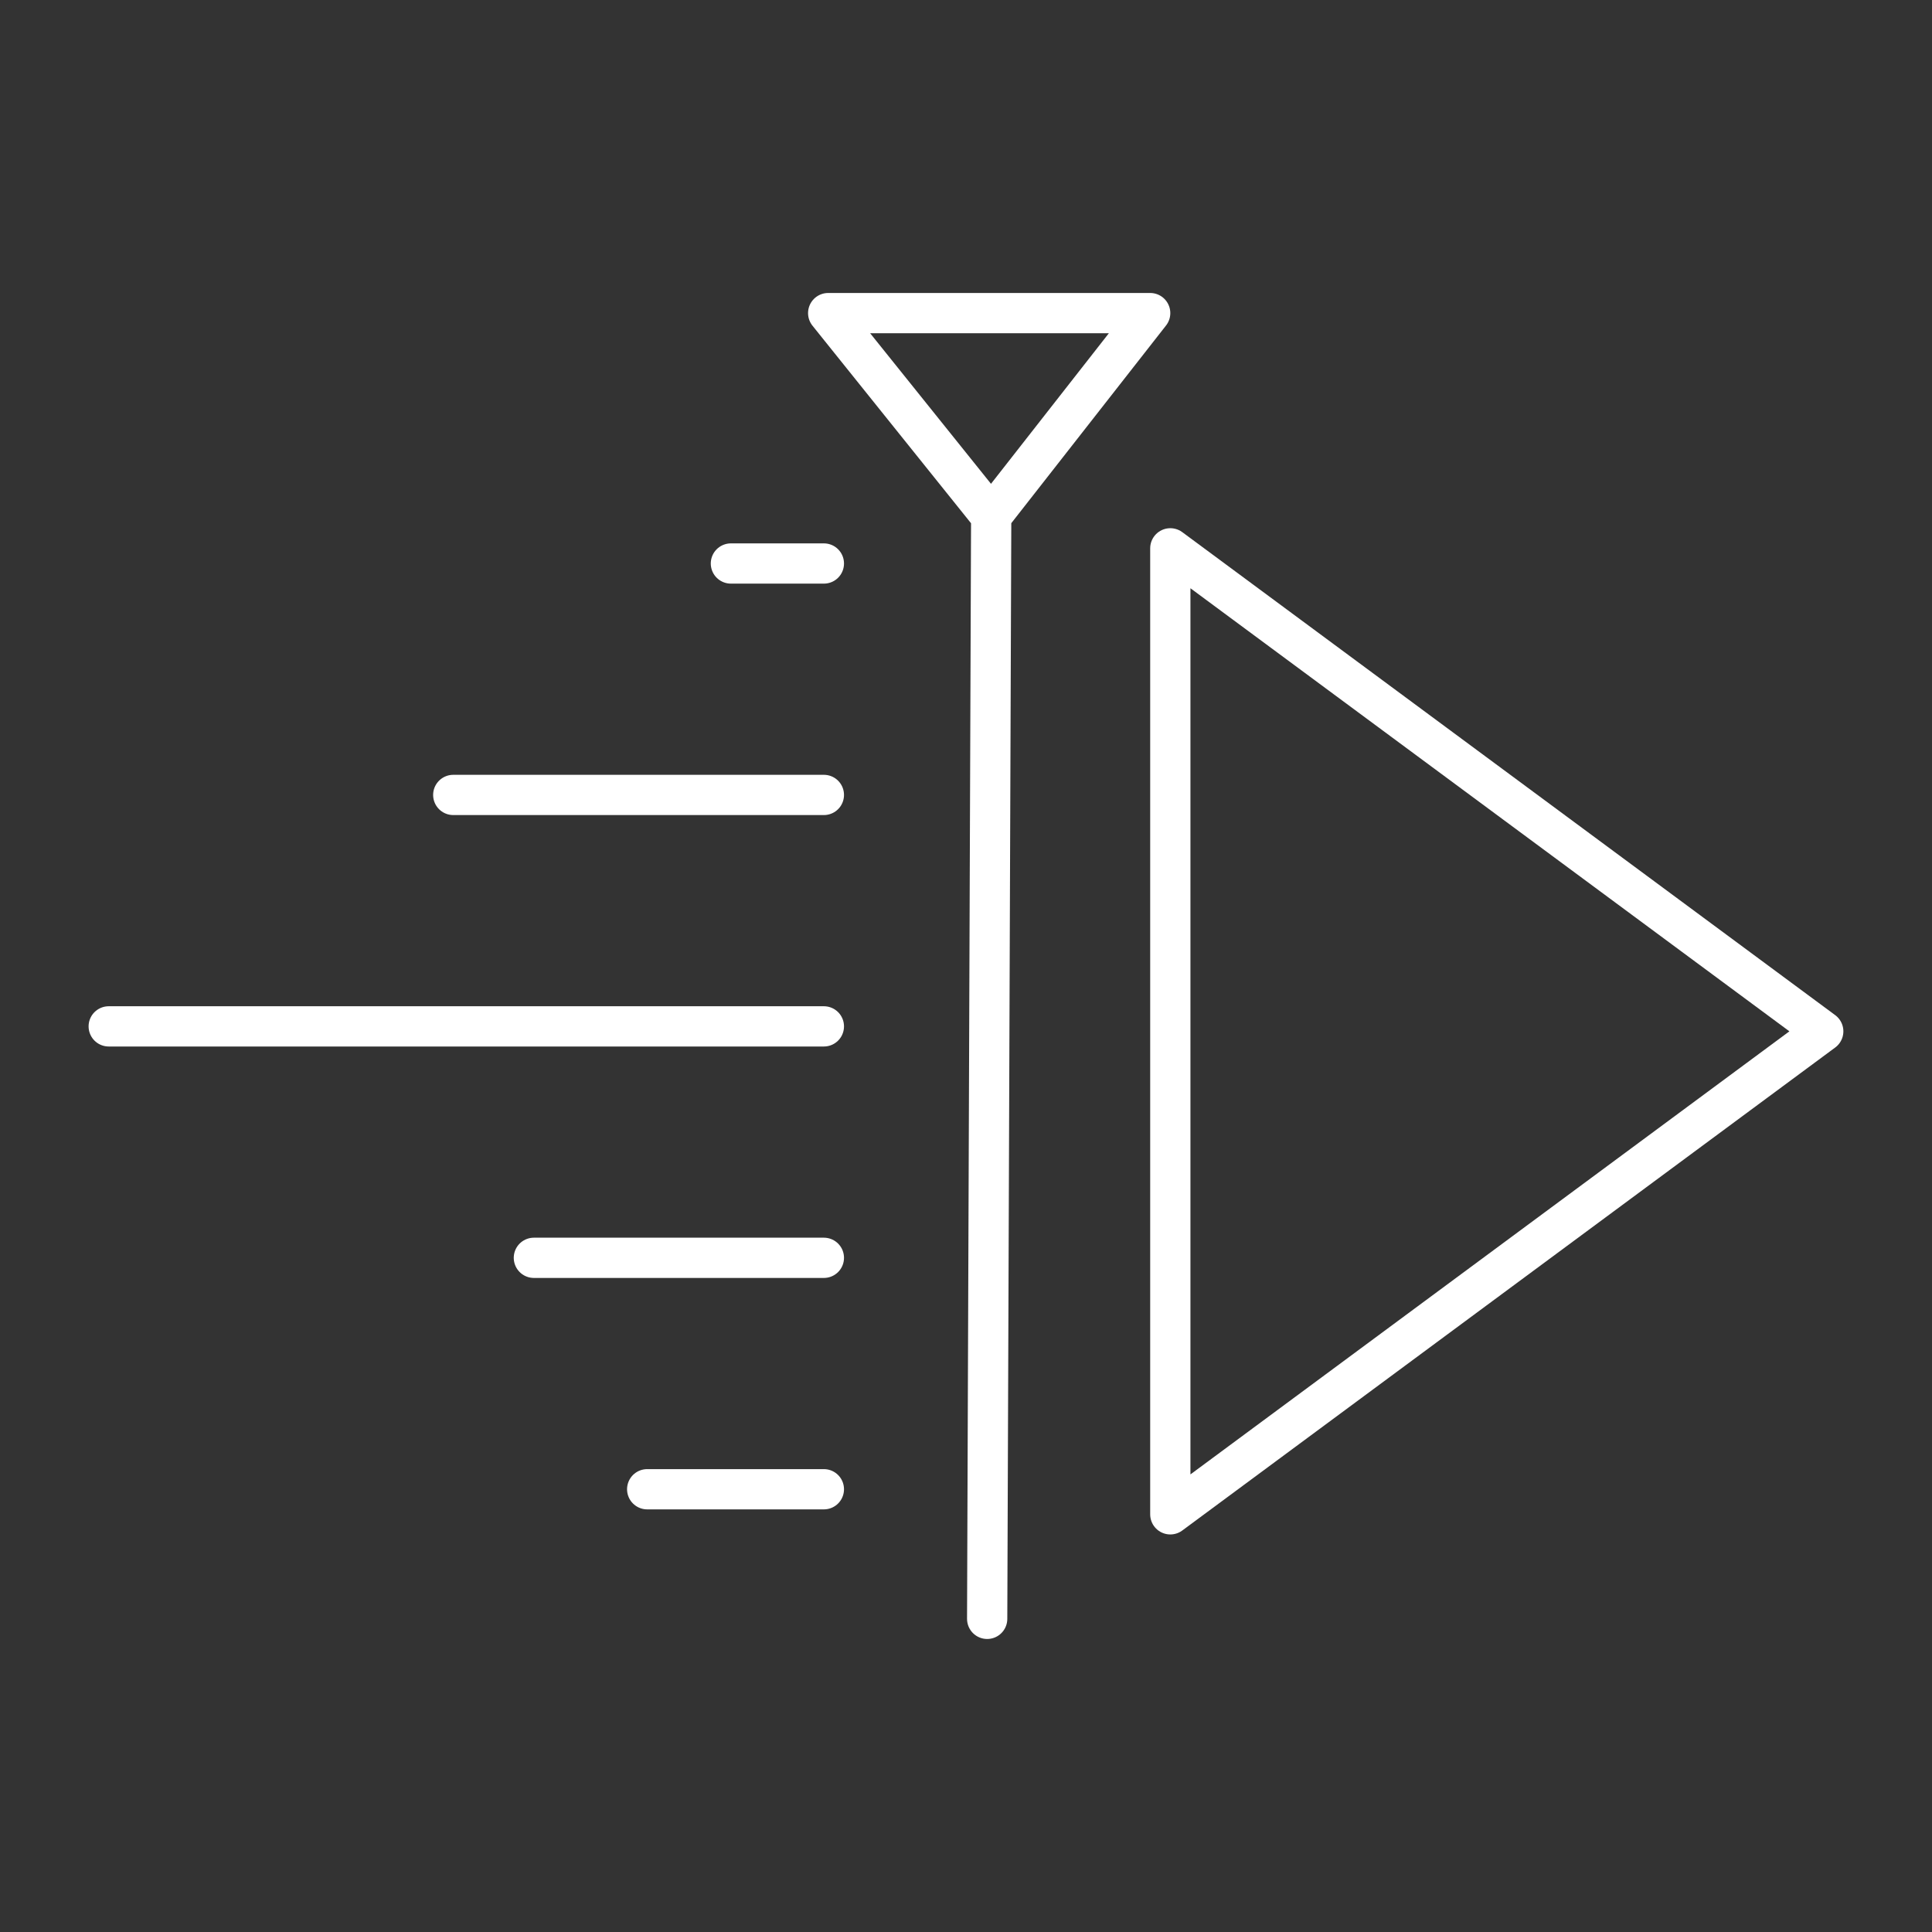 <svg version="1.1" viewBox="0 0 48 48" id="svg50" xmlns="http://www.w3.org/2000/svg"><rect x="0" y="0" width="48" height="48" fill="#333333" stroke="none"/><defs id="defs12"><style id="style2">.a,.cls-1{fill:none;stroke:#fff;stroke-linecap:round;stroke-linejoin:round}</style></defs><g transform="translate(.076 .923)" fill="none" stroke="#fff" stroke-linecap="round" stroke-linejoin="round" stroke-width="2" id="g48" style="stroke-width:1;stroke-miterlimit:4;stroke-dasharray:none"><path d="m29 12.7 16.222 12L29 36.7z" id="path34" style="stroke-width:1;stroke-miterlimit:4;stroke-dasharray:none"/><path d="m24.45 39.297.1-27.395 3.95-5.046h-8l4.05 5.046" id="path36" style="stroke-width:1;stroke-miterlimit:4;stroke-dasharray:none"/><path d="M20.393 13.077h-2.31" id="path38" style="stroke-width:1;stroke-miterlimit:4;stroke-dasharray:none"/><path d="M20.393 18.827h-9.208" id="path40" style="stroke-width:1;stroke-miterlimit:4;stroke-dasharray:none"/><path d="M20.393 24.577H2.625" id="path42" style="stroke-width:1;stroke-miterlimit:4;stroke-dasharray:none"/><path d="M20.393 30.327h-7.205" id="path44" style="stroke-width:1;stroke-miterlimit:4;stroke-dasharray:none"/><path d="M20.393 36.077h-4.39" id="path46" style="stroke-width:1;stroke-miterlimit:4;stroke-dasharray:none"/></g></svg>